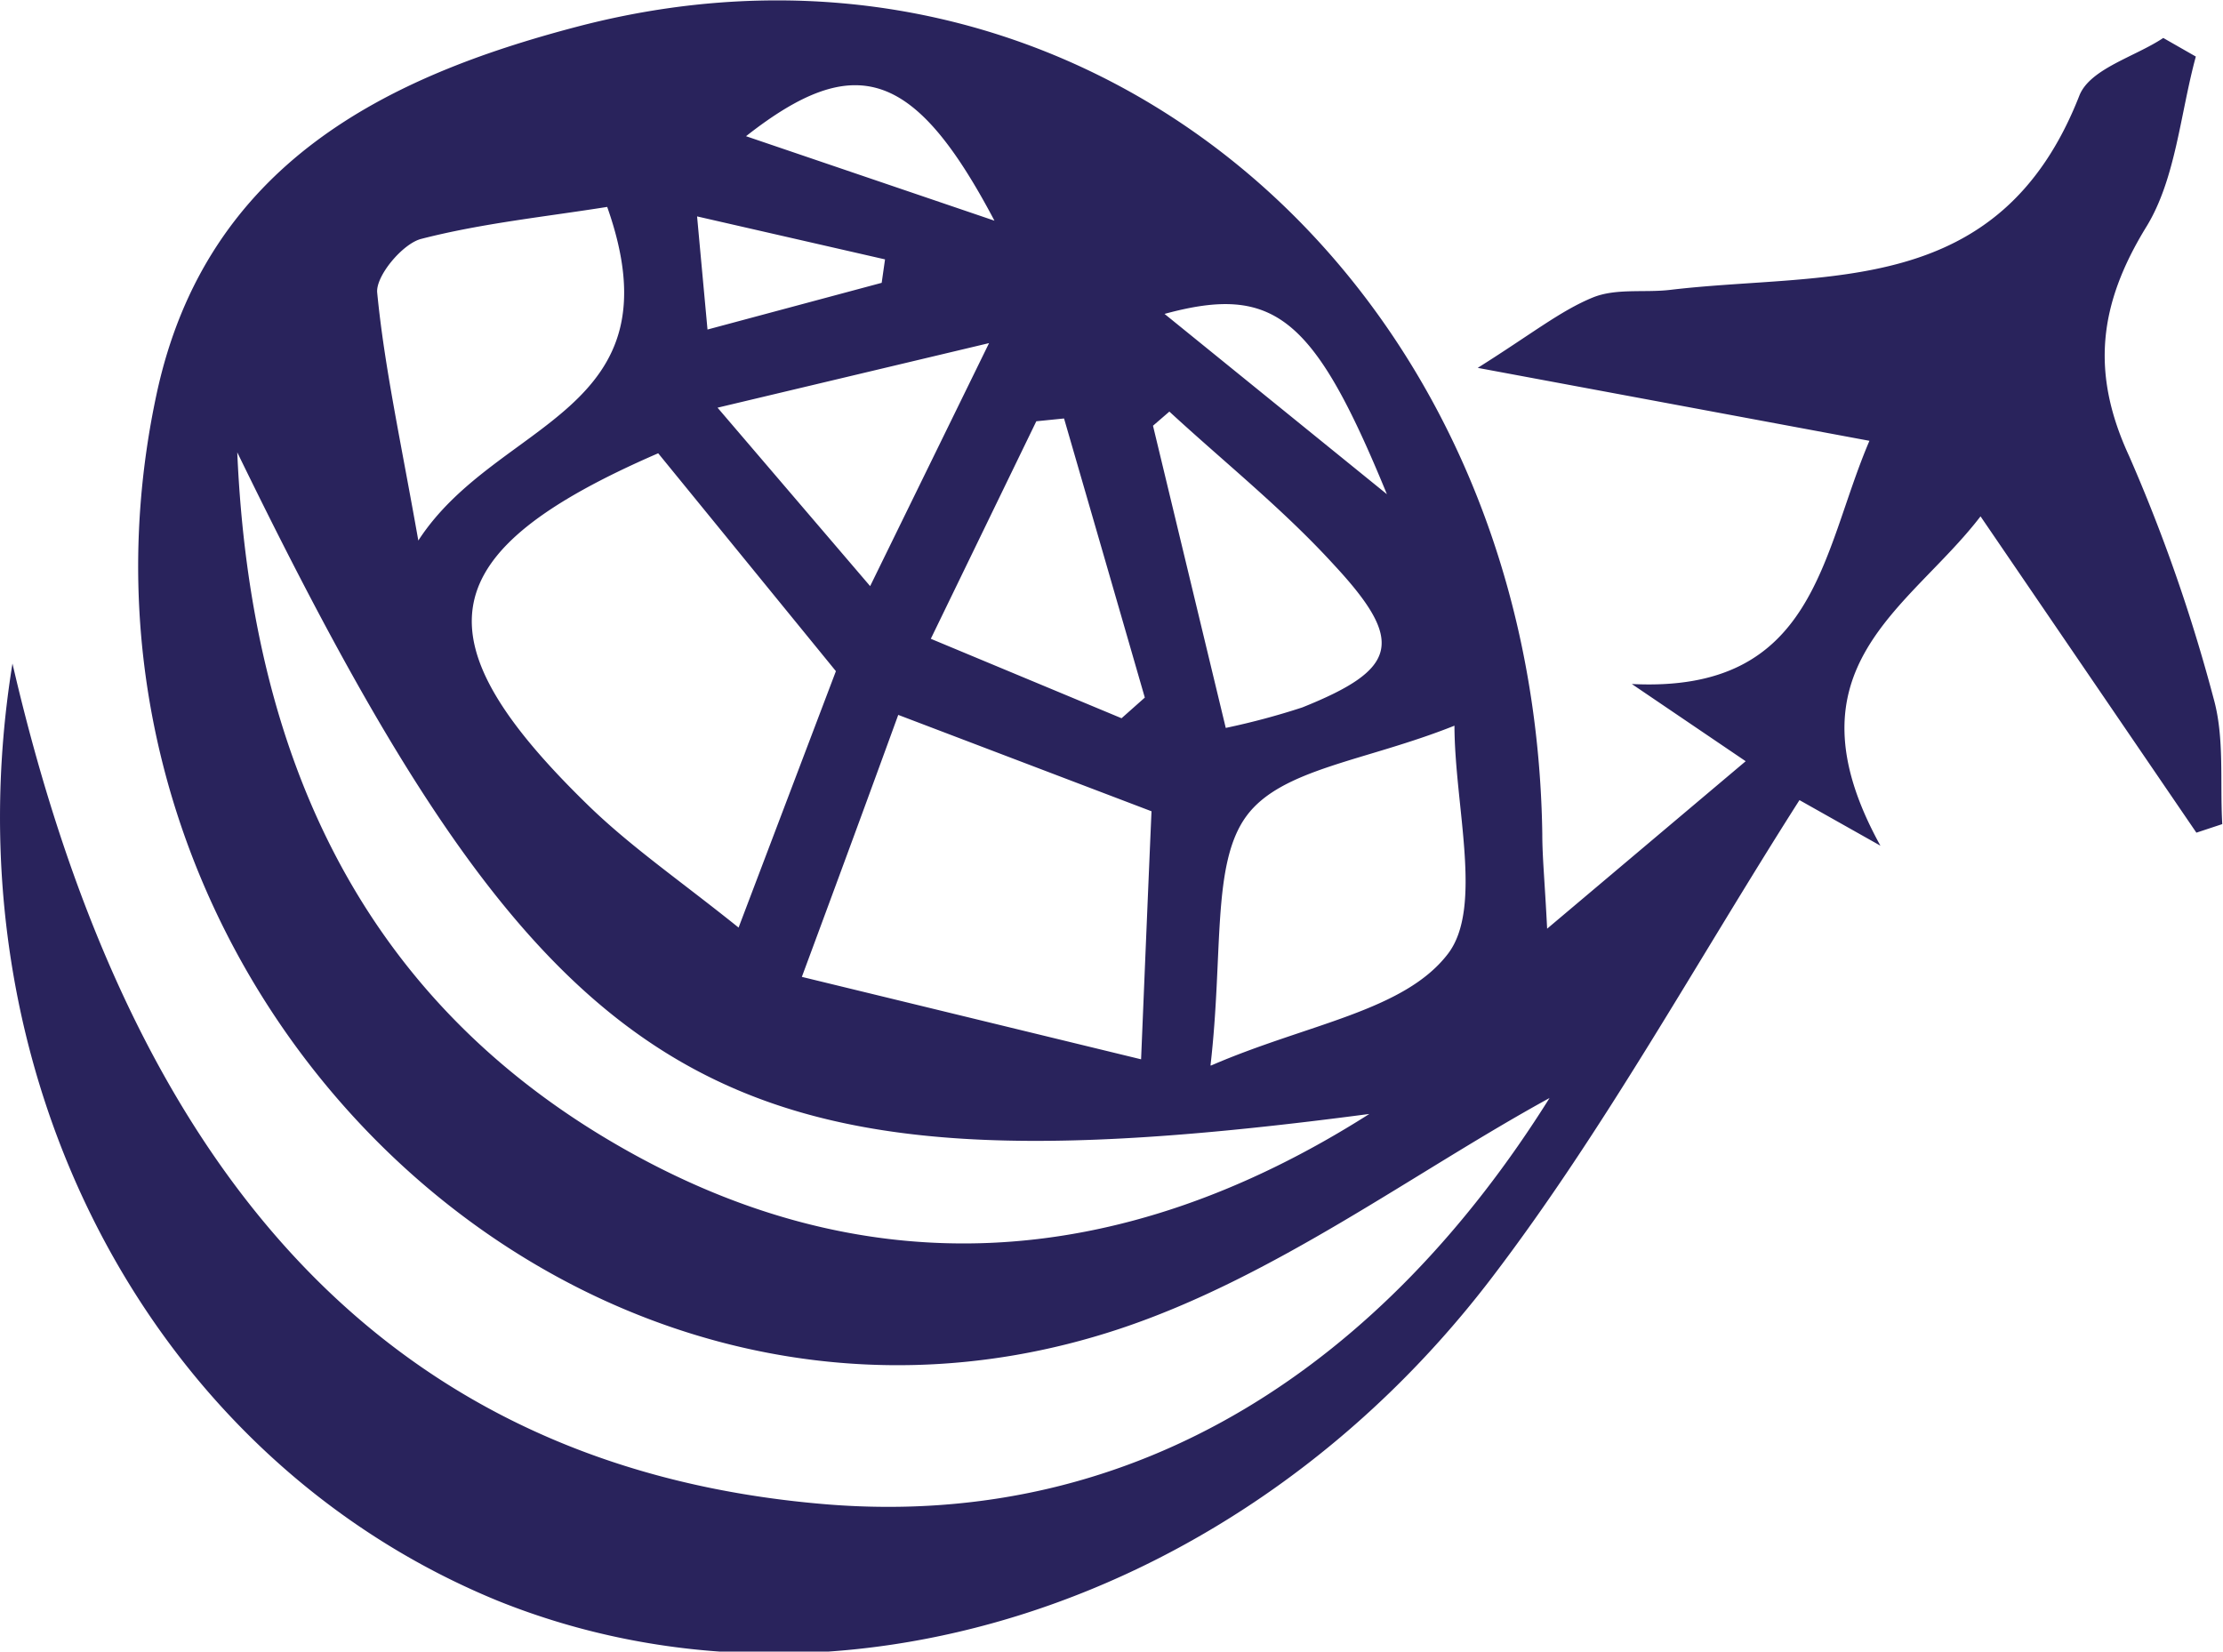 <svg id="Capa_1" data-name="Capa 1" xmlns="http://www.w3.org/2000/svg" viewBox="0 0 119.46 88.76"><defs><style>.cls-1{fill:#29235c;}</style></defs><path class="cls-1" d="M157,89.81c-7.3,4-14.82,9.67-23.18,12.43C104.41,111.94,75.4,83.49,82.14,52c2.67-12.49,12.53-17.12,22.58-19.76,27.19-7.14,51.45,13.49,51.89,43.38,0,1.25.13,2.5.26,5.09l10.67-9-6.12-4.15c9.91.5,10.17-7,12.77-13.07l-21.05-3.92c2.91-1.83,4.45-3.07,6.18-3.78,1.25-.51,2.76-.25,4.15-.41,8.36-1,17.7.54,22-10.44.57-1.45,3-2.09,4.51-3.1l1.75,1c-.84,3.08-1.08,6.58-2.66,9.15-2.56,4.17-3,7.84-.92,12.33a89.75,89.75,0,0,1,4.53,13c.6,2.12.34,4.5.47,6.77l-1.39.46-11.6-17c-3.83,5-10.67,8.11-5.38,17.7l-4.35-2.45c-5.55,8.71-10.46,17.71-16.55,25.69-13.55,17.75-35.53,24.54-53.4,17.34C81.83,109.19,70.83,88.51,74.4,66.46c5.87,25.37,18.63,43.15,43.79,45.19C135.06,113,148.18,103.9,157,89.81Zm-9.71.86c-34.9,4.6-43.7-.4-60.81-35.56.72,16.61,6.88,29.13,19.83,36.88C120,100.18,133.91,99.19,147.31,90.67ZM109.1,55.16c-12.16,5.28-13.08,9.89-3.68,19,2.28,2.2,4.9,4,8,6.49l5.23-13.78Zm7.72,28.14,18.23,4.43c.22-5.29.39-9.42.56-13.33L122,69.22C120.45,73.48,118.89,77.72,116.82,83.3Zm22,4.76c5.17-2.24,10.36-2.91,12.72-6,1.9-2.48.36-7.92.35-12.26-4.81,1.92-9.3,2.3-11.18,4.86S139.48,82,138.78,88.06ZM106.36,41.92c-3.33.53-6.74.88-10,1.72-1,.26-2.45,2-2.36,2.89.39,4,1.26,7.94,2.21,13.32C100.44,53.32,110.3,53.07,106.36,41.92Zm33.24,28a38.91,38.91,0,0,0,4.11-1.1c5.14-2.06,5.55-3.53,1.7-7.67-2.74-3-5.88-5.5-8.84-8.23l-.88.76Zm-15.85-4.79L134,69.4l1.25-1.11q-2.17-7.52-4.34-15l-1.49.15Zm3.13-15.89-14.59,3.47,8.2,9.59ZM113.82,38.12l13.35,4.54C122.89,34.55,119.71,33.49,113.82,38.12Zm22.49,9.55,11.95,9.69C144.35,47.83,142.22,46.06,136.31,47.67ZM121.11,46l.18-1.26-10.1-2.31c.24,2.62.39,4.23.56,6.08Z" transform="translate(-73.73 -30.8)"/></svg>